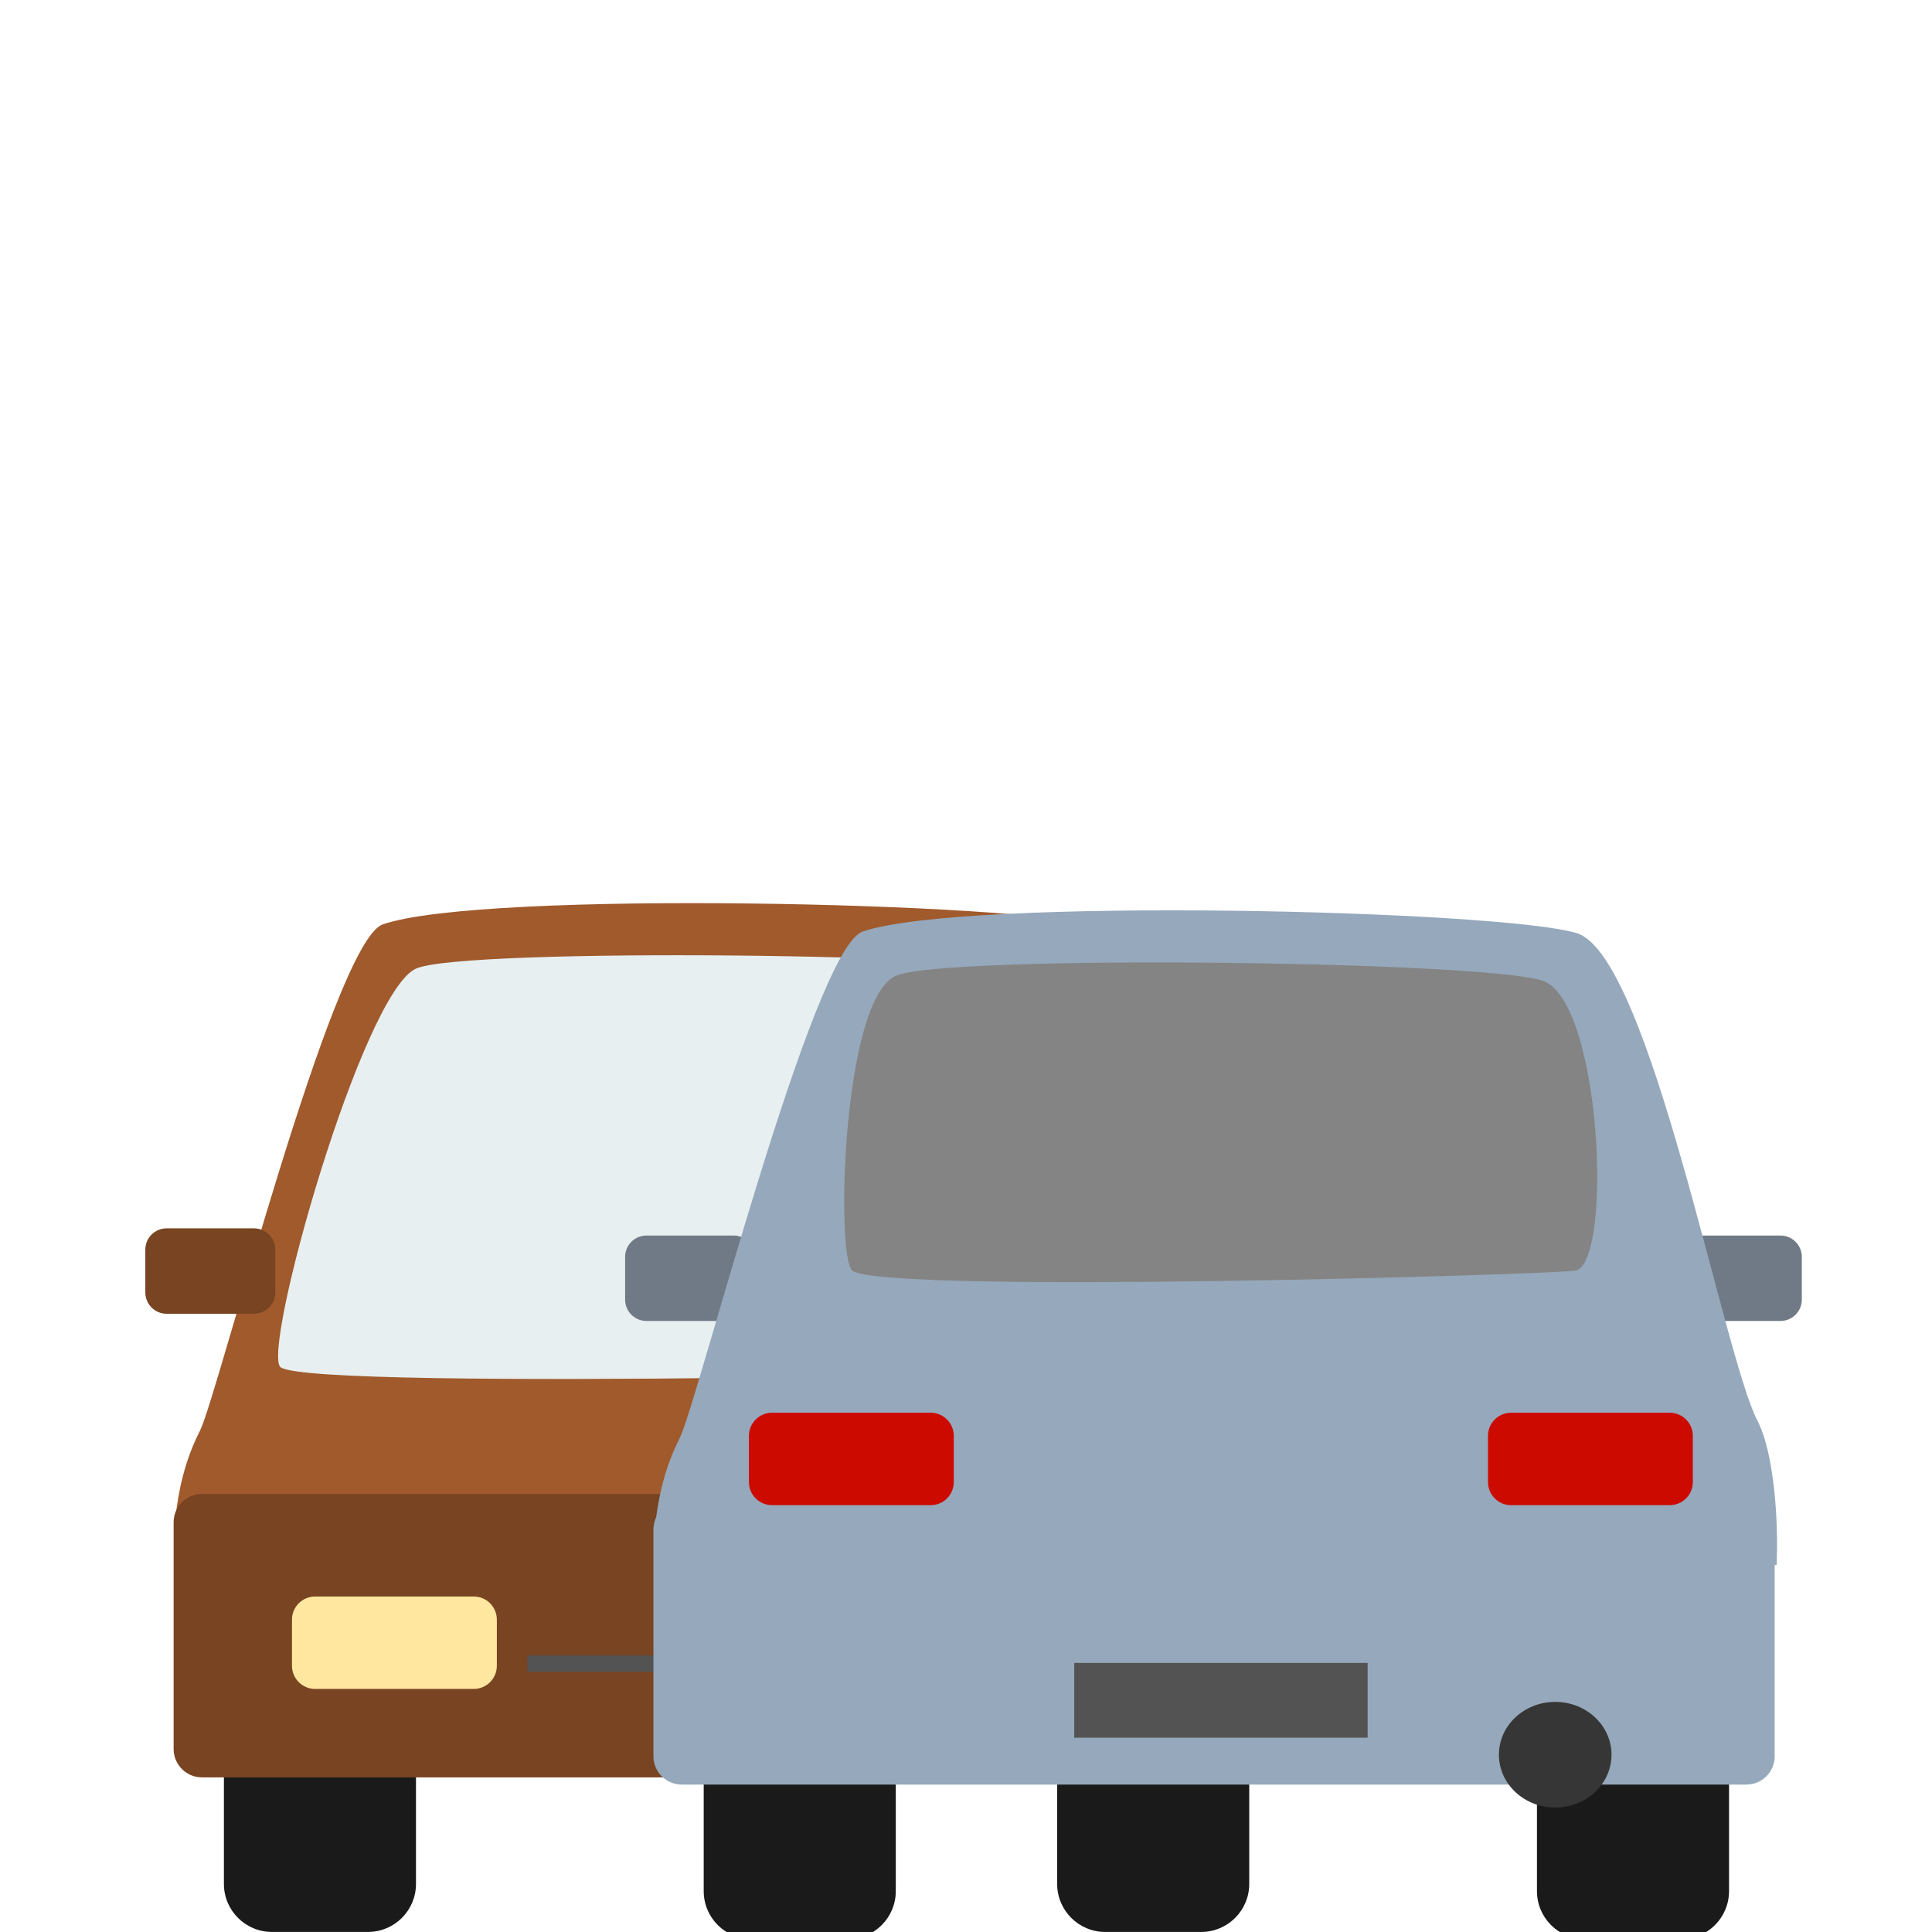 <?xml version="1.0" encoding="UTF-8" standalone="no"?>
<svg
   width="100%"
   height="100%"
   viewBox="0 0 26 26"
   version="1.1"
   xml:space="preserve"
   style="fill-rule:evenodd;clip-rule:evenodd;stroke-linejoin:round;stroke-miterlimit:2;"
   id="svg11"
   xmlns="http://www.w3.org/2000/svg"
   xmlns:svg="http://www.w3.org/2000/svg"
   xmlns:serif="http://www.serif.com/"><defs
   id="defs11" />
    <g
   transform="matrix(1.115,0,0,1.115,-4.617,-3.007)"
   id="g11">
        <g
   id="b">
            <g
   id="Car-Front"
   serif:id="Car Front">
                <g
   transform="matrix(0.384,0,0,0.384,-0.417,4.43)"
   id="g1"
   style="fill:#1a1a1a">
                    <path
   d="m 24.944,48.952 c 0,-0.832 -0.676,-1.509 -1.509,-1.509 h -3.018 c -0.833,0 -1.51,0.677 -1.51,1.509 v 5.749 c 0,0.833 0.677,1.509 1.51,1.509 h 3.018 c 0.833,0 1.509,-0.676 1.509,-1.509 z"
   style="fill:#1a1a1a"
   id="path1" />
                </g>
                <g
   transform="matrix(0.384,0,0,0.384,9.64,4.43)"
   id="g2"
   style="fill:#1a1a1a">
                    <path
   d="m 24.944,48.952 c 0,-0.832 -0.676,-1.509 -1.509,-1.509 h -3.018 c -0.833,0 -1.51,0.677 -1.51,1.509 v 5.749 c 0,0.833 0.677,1.509 1.51,1.509 h 3.018 c 0.833,0 1.509,-0.676 1.509,-1.509 z"
   style="fill:#1a1a1a"
   id="path2" />
                </g>
                <g
   transform="matrix(0.436,0,0,0.36,-2.228,7.14)"
   id="g3"
   style="fill:#a05a2c">
                    <path
   d="M 50.507,39.882 19.434,39.846 c 0,0 -0.137,-2.224 0.705,-4.21 0.489,-1.154 3.672,-16.406 5.067,-16.988 2.786,-1.163 17.707,-0.72 19.771,0.055 2.035,0.763 4.054,14.178 5.005,16.362 0.286,0.657 0.444,1.868 0.503,2.93 0.057,1.009 0.022,1.887 0.022,1.887 z"
   style="fill:#a05a2c"
   id="path3" />
                </g>
                <g
   transform="matrix(0.444,0,0,0.384,0.41,3.423)"
   id="g4"
   style="fill:#784421">
                    <path
   d="m 15.885,37.388 c 0,-0.37 -0.26,-0.671 -0.58,-0.671 h -2.373 c -0.32,0 -0.579,0.301 -0.579,0.671 v 1.343 c 0,0.37 0.259,0.671 0.579,0.671 h 2.373 c 0.32,0 0.58,-0.301 0.58,-0.671 z"
   style="fill:#784421"
   id="path4" />
                </g>
                <g
   transform="matrix(0.444,0,0,0.384,13.044,3.423)"
   id="g5">
                    <path
   d="m 15.885,37.388 c 0,-0.37 -0.26,-0.671 -0.58,-0.671 h -2.373 c -0.32,0 -0.579,0.301 -0.579,0.671 v 1.343 c 0,0.37 0.259,0.671 0.579,0.671 h 2.373 c 0.32,0 0.58,-0.301 0.58,-0.671 z"
   style="fill:#96a8bb"
   id="path5" />
                </g>
                <g
   transform="matrix(0.396,0,0,0.185,-0.741,10.992)"
   id="g6">
                    <path
   d="m 48.238,44.371 c -0.51,0.249 -26.262,1.57 -27.353,0 -0.622,-0.894 2.483,-24.495 4.128,-26.023 1.489,-1.383 17.759,-0.981 19.69,0.312 1.808,1.209 4.935,25.029 3.535,25.711 z"
   style="fill:#e7eff1"
   id="path6" />
                </g>
                <g
   transform="matrix(0.394,0,0,0.464,0.395,-0.019)"
   id="g7"
   style="fill:#784421">
                    <path
   d="m 49.174,45.45 c 0,-0.407 -0.389,-0.737 -0.868,-0.737 H 15.694 c -0.479,0 -0.868,0.33 -0.868,0.737 v 5.899 c 0,0.407 0.389,0.737 0.868,0.737 h 32.612 c 0.479,0 0.868,-0.33 0.868,-0.737 z"
   style="fill:#784421"
   id="path7" />
                </g>
                <g
   transform="matrix(0.384,0,0,0.597,0.592,-3.612)"
   id="g8">
                    <path
   d="m 24.858,43.311 c 0,-0.257 -0.325,-0.467 -0.726,-0.467 h -4.986 c -0.401,0 -0.727,0.21 -0.727,0.467 v 0.935 c 0,0.257 0.326,0.467 0.727,0.467 h 4.986 c 0.401,0 0.726,-0.21 0.726,-0.467 z"
   style="fill:#ffe79f"
   id="path8" />
                </g>
                <g
   transform="matrix(0.384,0,0,0.597,8.809,-3.612)"
   id="g9">
                    <path
   d="m 24.858,43.311 c 0,-0.257 -0.325,-0.467 -0.726,-0.467 h -4.986 c -0.401,0 -0.727,0.21 -0.727,0.467 v 0.935 c 0,0.257 0.326,0.467 0.727,0.467 h 4.986 c 0.401,0 0.726,-0.21 0.726,-0.467 z"
   style="fill:#ffe79f"
   id="path9" />
                </g>
                <g
   transform="matrix(0.384,0,0,0.384,0.671,7.514)"
   id="g10">
                    <rect
   x="25.612"
   y="39.486"
   width="13.413"
   height="0.518"
   style="fill:#535353"
   id="rect9" />
                </g>
            </g>
        </g>
    </g>
<g
   id="Car-Rear"
   serif:id="Car Rear"
   style="clip-rule:evenodd;fill-rule:evenodd;stroke-linejoin:round;stroke-miterlimit:2"
   transform="matrix(1.115,0,0,1.115,1.84,-2.91)">
                <g
   transform="matrix(0.384,0,0,0.384,-0.417,4.43)"
   id="g2-8"
   style="fill:#1a1a1a">
                    <path
   d="m 24.944,48.952 c 0,-0.832 -0.676,-1.509 -1.509,-1.509 h -3.018 c -0.833,0 -1.51,0.677 -1.51,1.509 v 5.749 c 0,0.833 0.677,1.509 1.51,1.509 h 3.018 c 0.833,0 1.509,-0.676 1.509,-1.509 z"
   style="fill:#1a1a1a"
   id="path1-1" />
                </g>
                <g
   transform="matrix(0.384,0,0,0.384,9.64,4.43)"
   id="g3-7"
   style="fill:#1a1a1a">
                    <path
   d="m 24.944,48.952 c 0,-0.832 -0.676,-1.509 -1.509,-1.509 h -3.018 c -0.833,0 -1.51,0.677 -1.51,1.509 v 5.749 c 0,0.833 0.677,1.509 1.51,1.509 h 3.018 c 0.833,0 1.509,-0.676 1.509,-1.509 z"
   style="fill:#1a1a1a"
   id="path2-5" />
                </g>
                <g
   transform="matrix(0.444,0,0,0.384,0.41,3.423)"
   id="g4-0">
                    <path
   d="m 15.885,37.388 c 0,-0.37 -0.26,-0.671 -0.58,-0.671 h -2.373 c -0.32,0 -0.579,0.301 -0.579,0.671 v 1.343 c 0,0.37 0.259,0.671 0.579,0.671 h 2.373 c 0.32,0 0.58,-0.301 0.58,-0.671 z"
   style="fill:#707a86"
   id="path3-9" />
                </g>
                <g
   transform="matrix(0.444,0,0,0.384,13.044,3.423)"
   id="g5-9">
                    <path
   d="m 15.885,37.388 c 0,-0.37 -0.26,-0.671 -0.58,-0.671 h -2.373 c -0.32,0 -0.579,0.301 -0.579,0.671 v 1.343 c 0,0.37 0.259,0.671 0.579,0.671 h 2.373 c 0.32,0 0.58,-0.301 0.58,-0.671 z"
   style="fill:#707a86"
   id="path4-5" />
                </g>
                <g
   transform="matrix(0.436,0,0,0.36,-2.228,7.14)"
   id="g6-0">
                    <path
   d="M 50.507,39.882 19.434,39.846 c 0,0 -0.137,-2.224 0.705,-4.21 0.489,-1.154 3.672,-16.406 5.067,-16.988 2.786,-1.163 17.707,-0.72 19.771,0.055 2.035,0.763 4.054,14.178 5.005,16.362 0.286,0.657 0.444,1.868 0.503,2.93 0.057,1.009 0.022,1.887 0.022,1.887 z"
   style="fill:#96a8bb"
   id="path5-5" />
                </g>
                <g
   transform="matrix(0.396,0,0,0.185,-0.741,10.992)"
   id="g7-2">
                    <path
   d="m 45.74,37.581 c -0.412,0.249 -21.182,1.57 -22.062,0 -0.502,-0.894 -0.31,-17.705 1.335,-19.233 1.489,-1.383 17.759,-0.981 19.69,0.312 1.808,1.209 2.166,18.239 1.037,18.921 z"
   style="fill:#848484"
   id="path6-8" />
                </g>
                <g
   transform="matrix(0.394,0,0,0.464,0.395,-0.019)"
   id="g8-8"
   style="display:inline">
                    <path
   d="m 49.174,45.45 c 0,-0.407 -0.389,-0.737 -0.868,-0.737 H 15.694 c -0.479,0 -0.868,0.33 -0.868,0.737 v 5.899 c 0,0.407 0.389,0.737 0.868,0.737 h 32.612 c 0.479,0 0.868,-0.33 0.868,-0.737 z"
   style="fill:#96a8bb"
   id="path7-7" />
                </g>
                <g
   transform="matrix(0.384,0,0,0.597,0.316,-5.917)"
   id="g9-3">
                    <path
   d="m 24.858,43.311 c 0,-0.257 -0.325,-0.467 -0.726,-0.467 h -4.986 c -0.401,0 -0.727,0.21 -0.727,0.467 v 0.935 c 0,0.257 0.326,0.467 0.727,0.467 h 4.986 c 0.401,0 0.726,-0.21 0.726,-0.467 z"
   style="fill:#cc0a00"
   id="path8-0" />
                </g>
                <g
   transform="matrix(0.384,0,0,0.597,9.236,-5.917)"
   id="g10-5">
                    <path
   d="m 24.858,43.311 c 0,-0.257 -0.325,-0.467 -0.726,-0.467 h -4.986 c -0.401,0 -0.727,0.21 -0.727,0.467 v 0.935 c 0,0.257 0.326,0.467 0.727,0.467 h 4.986 c 0.401,0 0.726,-0.21 0.726,-0.467 z"
   style="fill:#cc0a00"
   id="path9-9" />
                </g>
                <g
   transform="matrix(0.264,0,0,1.742,4.554,-46.104)"
   id="g11-2">
                    <rect
   x="25.612"
   y="39.486"
   width="13.413"
   height="0.518"
   style="fill:#535353"
   id="rect9-4" />
                </g>
                <g
   transform="matrix(0.453,0,0,0.425,16.441,23.151)"
   id="g12">
                    <circle
   cx="1.5"
   cy="1.5"
   r="1.5"
   style="fill:#363636"
   id="circle10" />
                </g>
            </g></svg>
